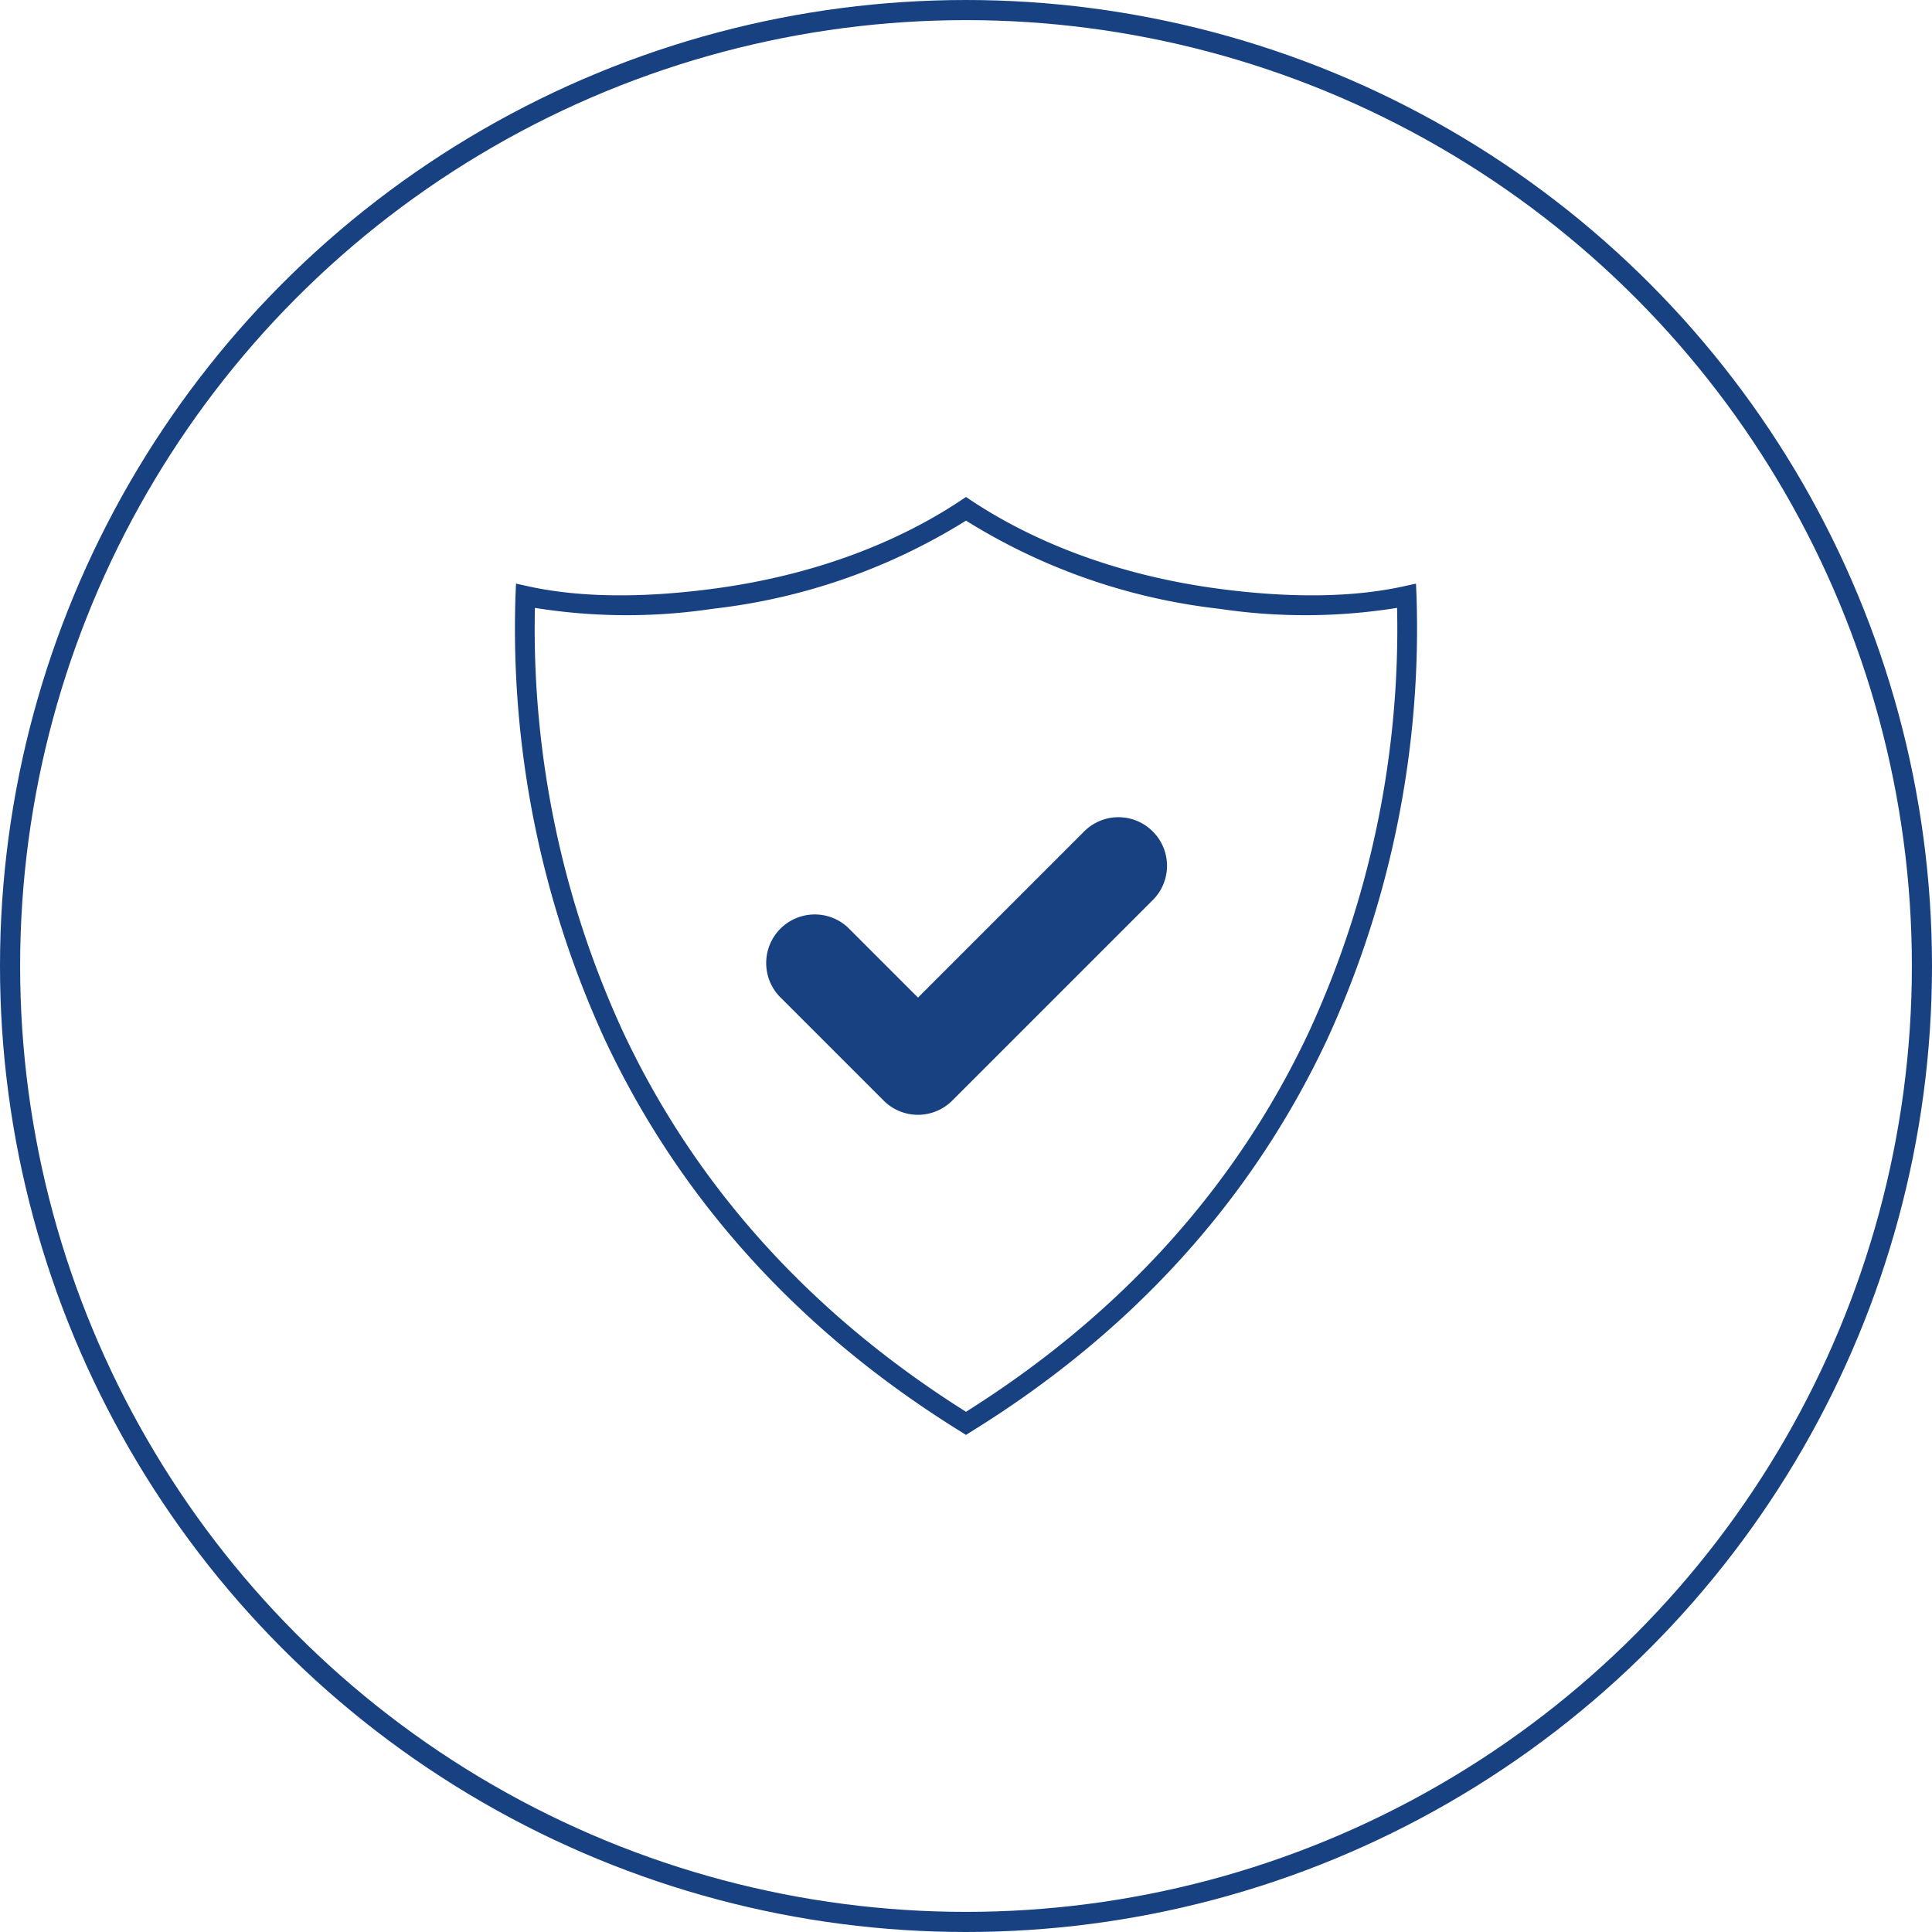 <svg id="Layer_1" data-name="Layer 1" xmlns="http://www.w3.org/2000/svg" viewBox="0 0 192 192"><defs><style>.cls-1{fill:#184182;}.cls-2{fill:none;stroke:#184182;stroke-miterlimit:10;stroke-width:2px;}</style></defs><path class="cls-1" d="M118.56,86.63a4.81,4.81,0,0,0-6.82,0L95.23,103.14l-7-7A4.83,4.83,0,0,0,81.44,103l10.37,10.37a4.82,4.82,0,0,0,6.83,0l19.92-19.92A4.81,4.81,0,0,0,118.56,86.63Z" transform="translate(-4 -4)"/><path class="cls-1" d="M100,146.6l-.51-.32c-16-9.91-27.87-23-35.34-38.88a97.87,97.87,0,0,1-8.92-44.22L55.28,62l1.14.25c5,1.11,11.1,1.21,18.15.3,12-1.54,20.13-5.64,24.89-8.8l.54-.36.54.36c4.76,3.16,12.94,7.26,24.88,8.8h0c7.06.91,13.17.81,18.16-.3l1.14-.25.05,1.17a97.87,97.87,0,0,1-8.92,44.22c-7.47,15.89-19.35,29-35.33,38.88ZM57.16,64.41a95.7,95.7,0,0,0,8.77,42.16c7.21,15.36,18.68,28.05,34.07,37.73,15.39-9.68,26.86-22.37,34.07-37.73a95.7,95.7,0,0,0,8.77-42.16,57.56,57.56,0,0,1-17.67.09A60.28,60.28,0,0,1,100,55.74,60.28,60.28,0,0,1,74.83,64.5,57.55,57.55,0,0,1,57.16,64.41Z" transform="translate(-4 -4)"/><circle class="cls-2" cx="96" cy="96" r="95"/></svg>